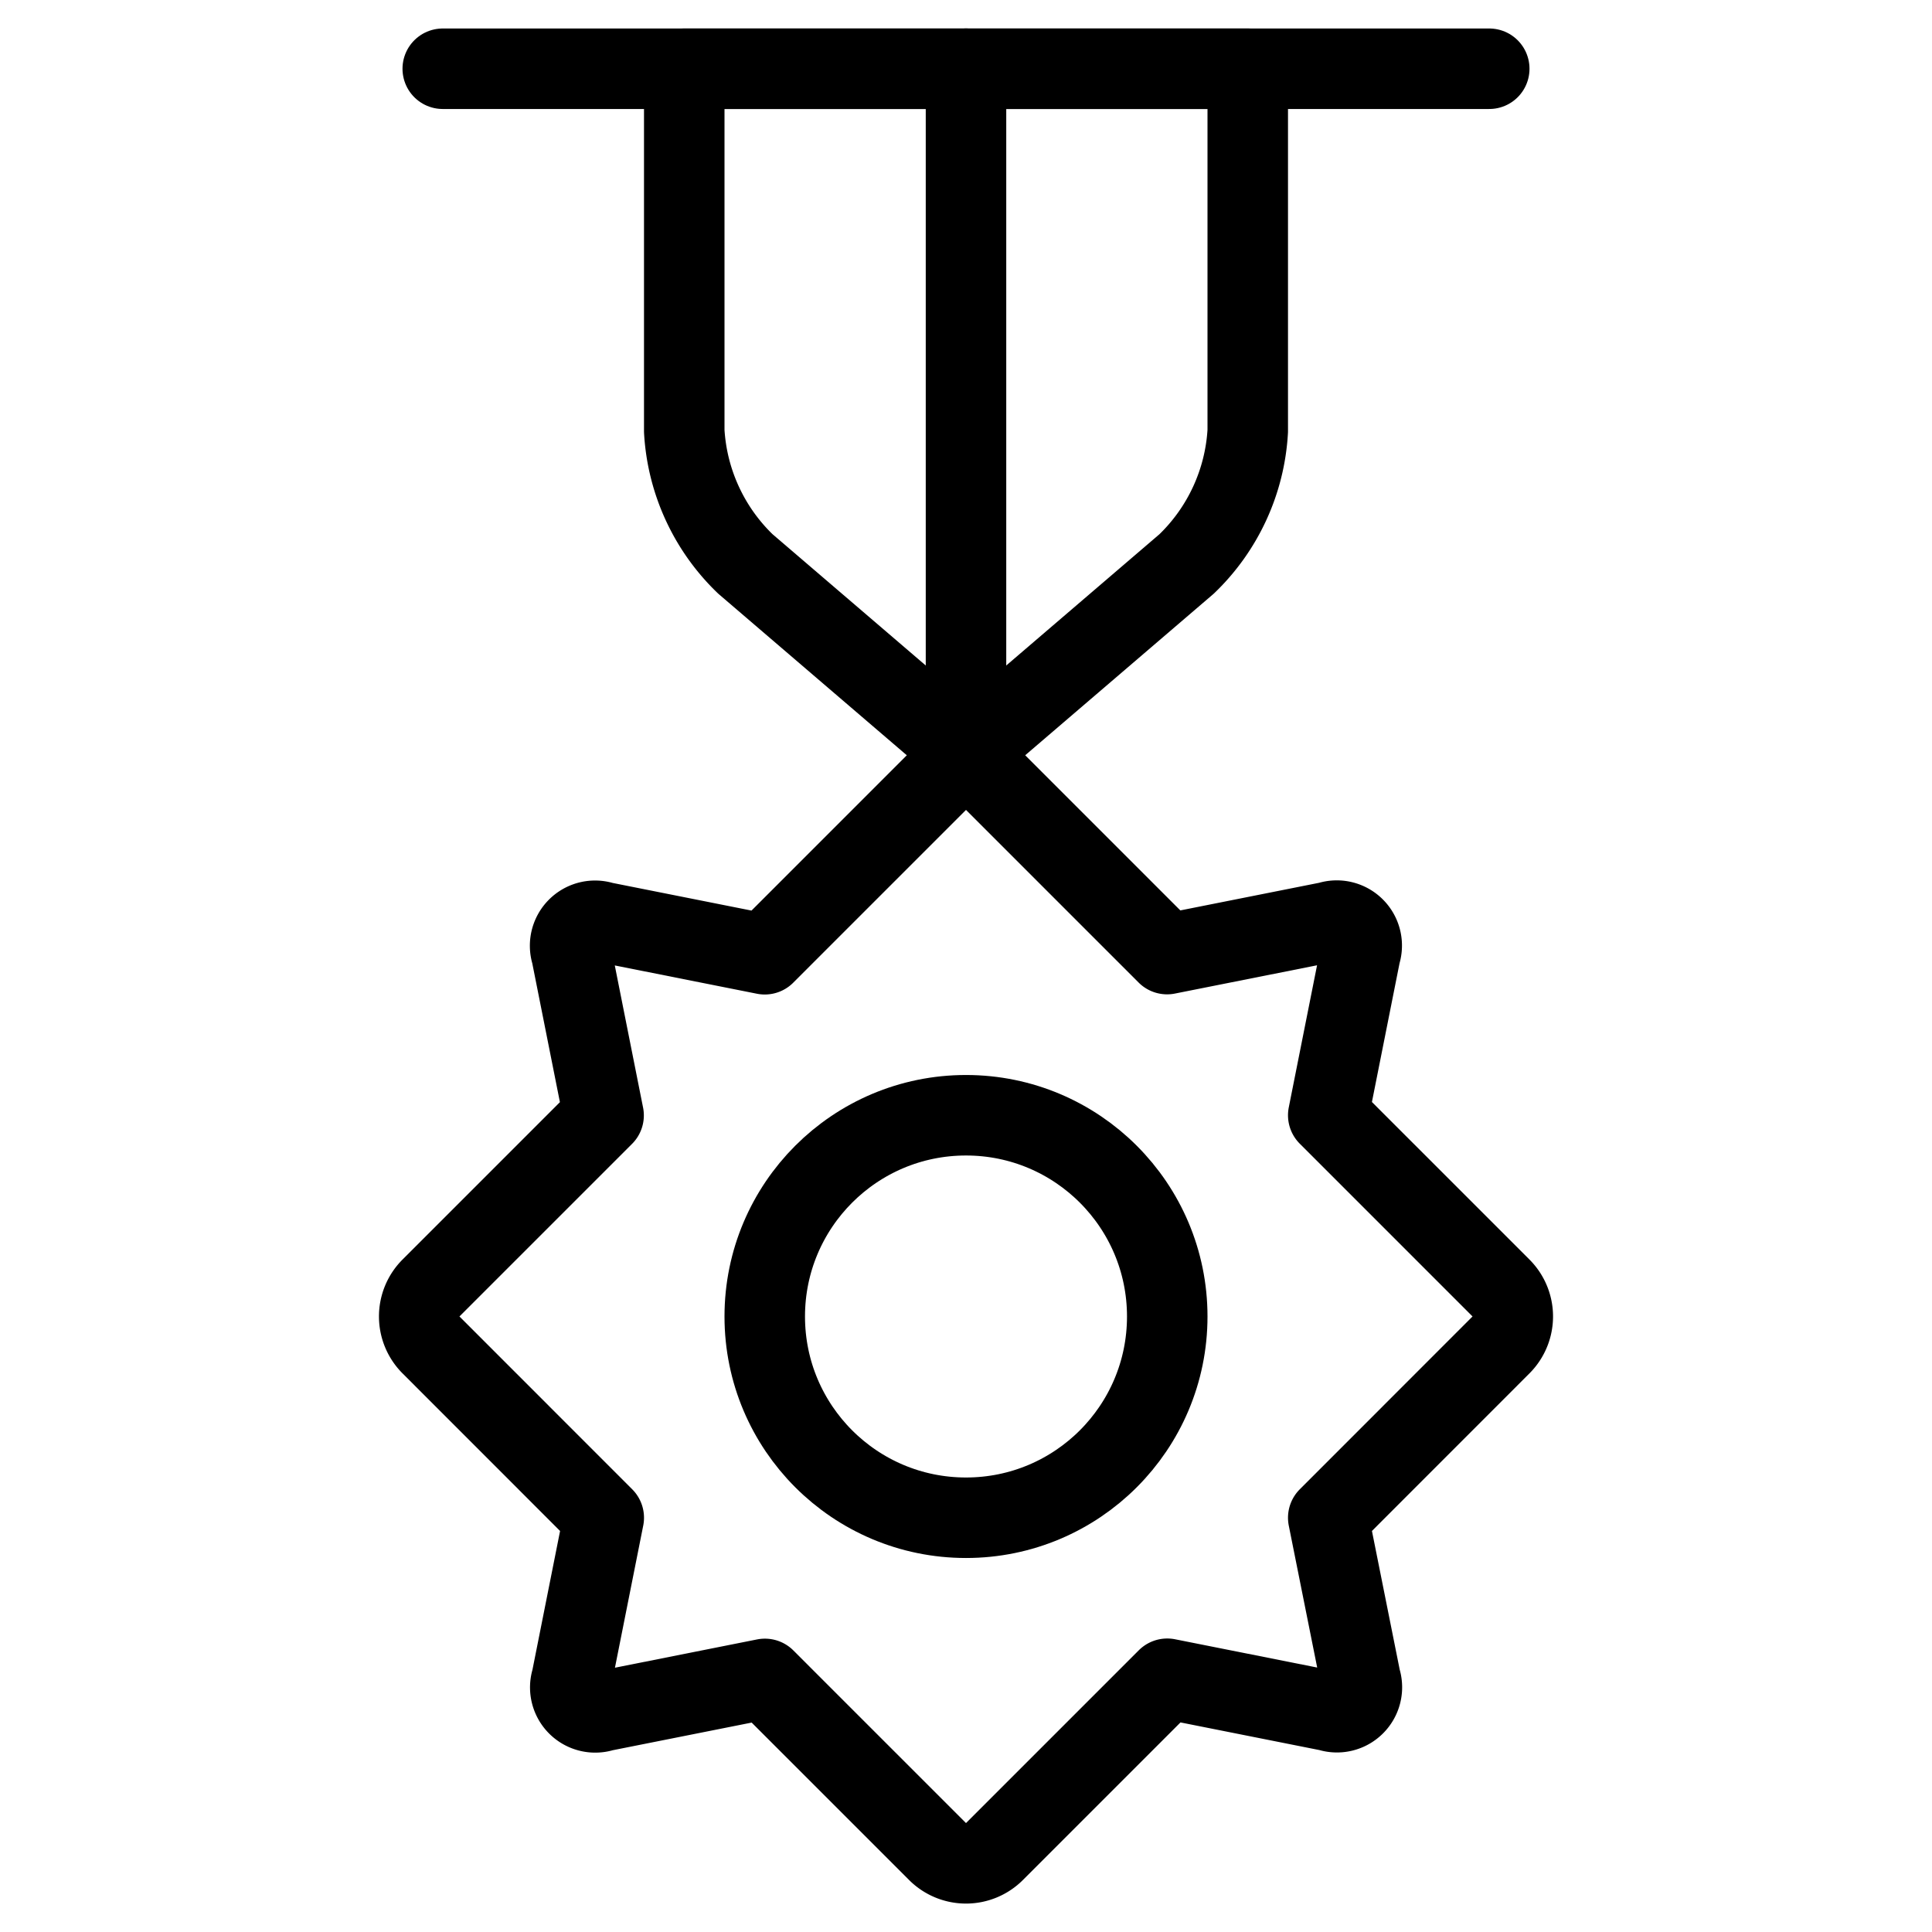 <svg xmlns="http://www.w3.org/2000/svg" viewBox="0 0 24 24"><defs><style>.a{fill:none;stroke:currentColor;stroke-linecap:round;stroke-linejoin:round;}</style></defs><title>award-medal-4</title><path class="a" d="M16.5,18.854l2.146-2.147a.5.5,0,0,0,0-.707L16.5,13.854l.4-2.01a.31.31,0,0,0-.392-.392l-2.01.4L12,9.354l-2.5,2.5-2.01-.4a.31.31,0,0,0-.392.392l.4,2.01L5.354,16a.5.5,0,0,0,0,.707L7.5,18.854l-.4,2.01a.31.31,0,0,0,.392.392l2.01-.4L11.646,23a.5.5,0,0,0,.708,0L14.5,20.854l2.01.4a.31.31,0,0,0,.392-.392Z"/><path class="a" d="M15.5,5.354a2.484,2.484,0,0,1-.759,1.651L12,9.354,9.259,7.005A2.484,2.484,0,0,1,8.5,5.354V.854h7Z"/><line class="a" x1="12" y1="0.854" x2="12" y2="9.354"/><line class="a" x1="5.5" y1="0.854" x2="18.5" y2="0.854"/><circle class="a" cx="12" cy="16.354" r="2.5"/></svg>